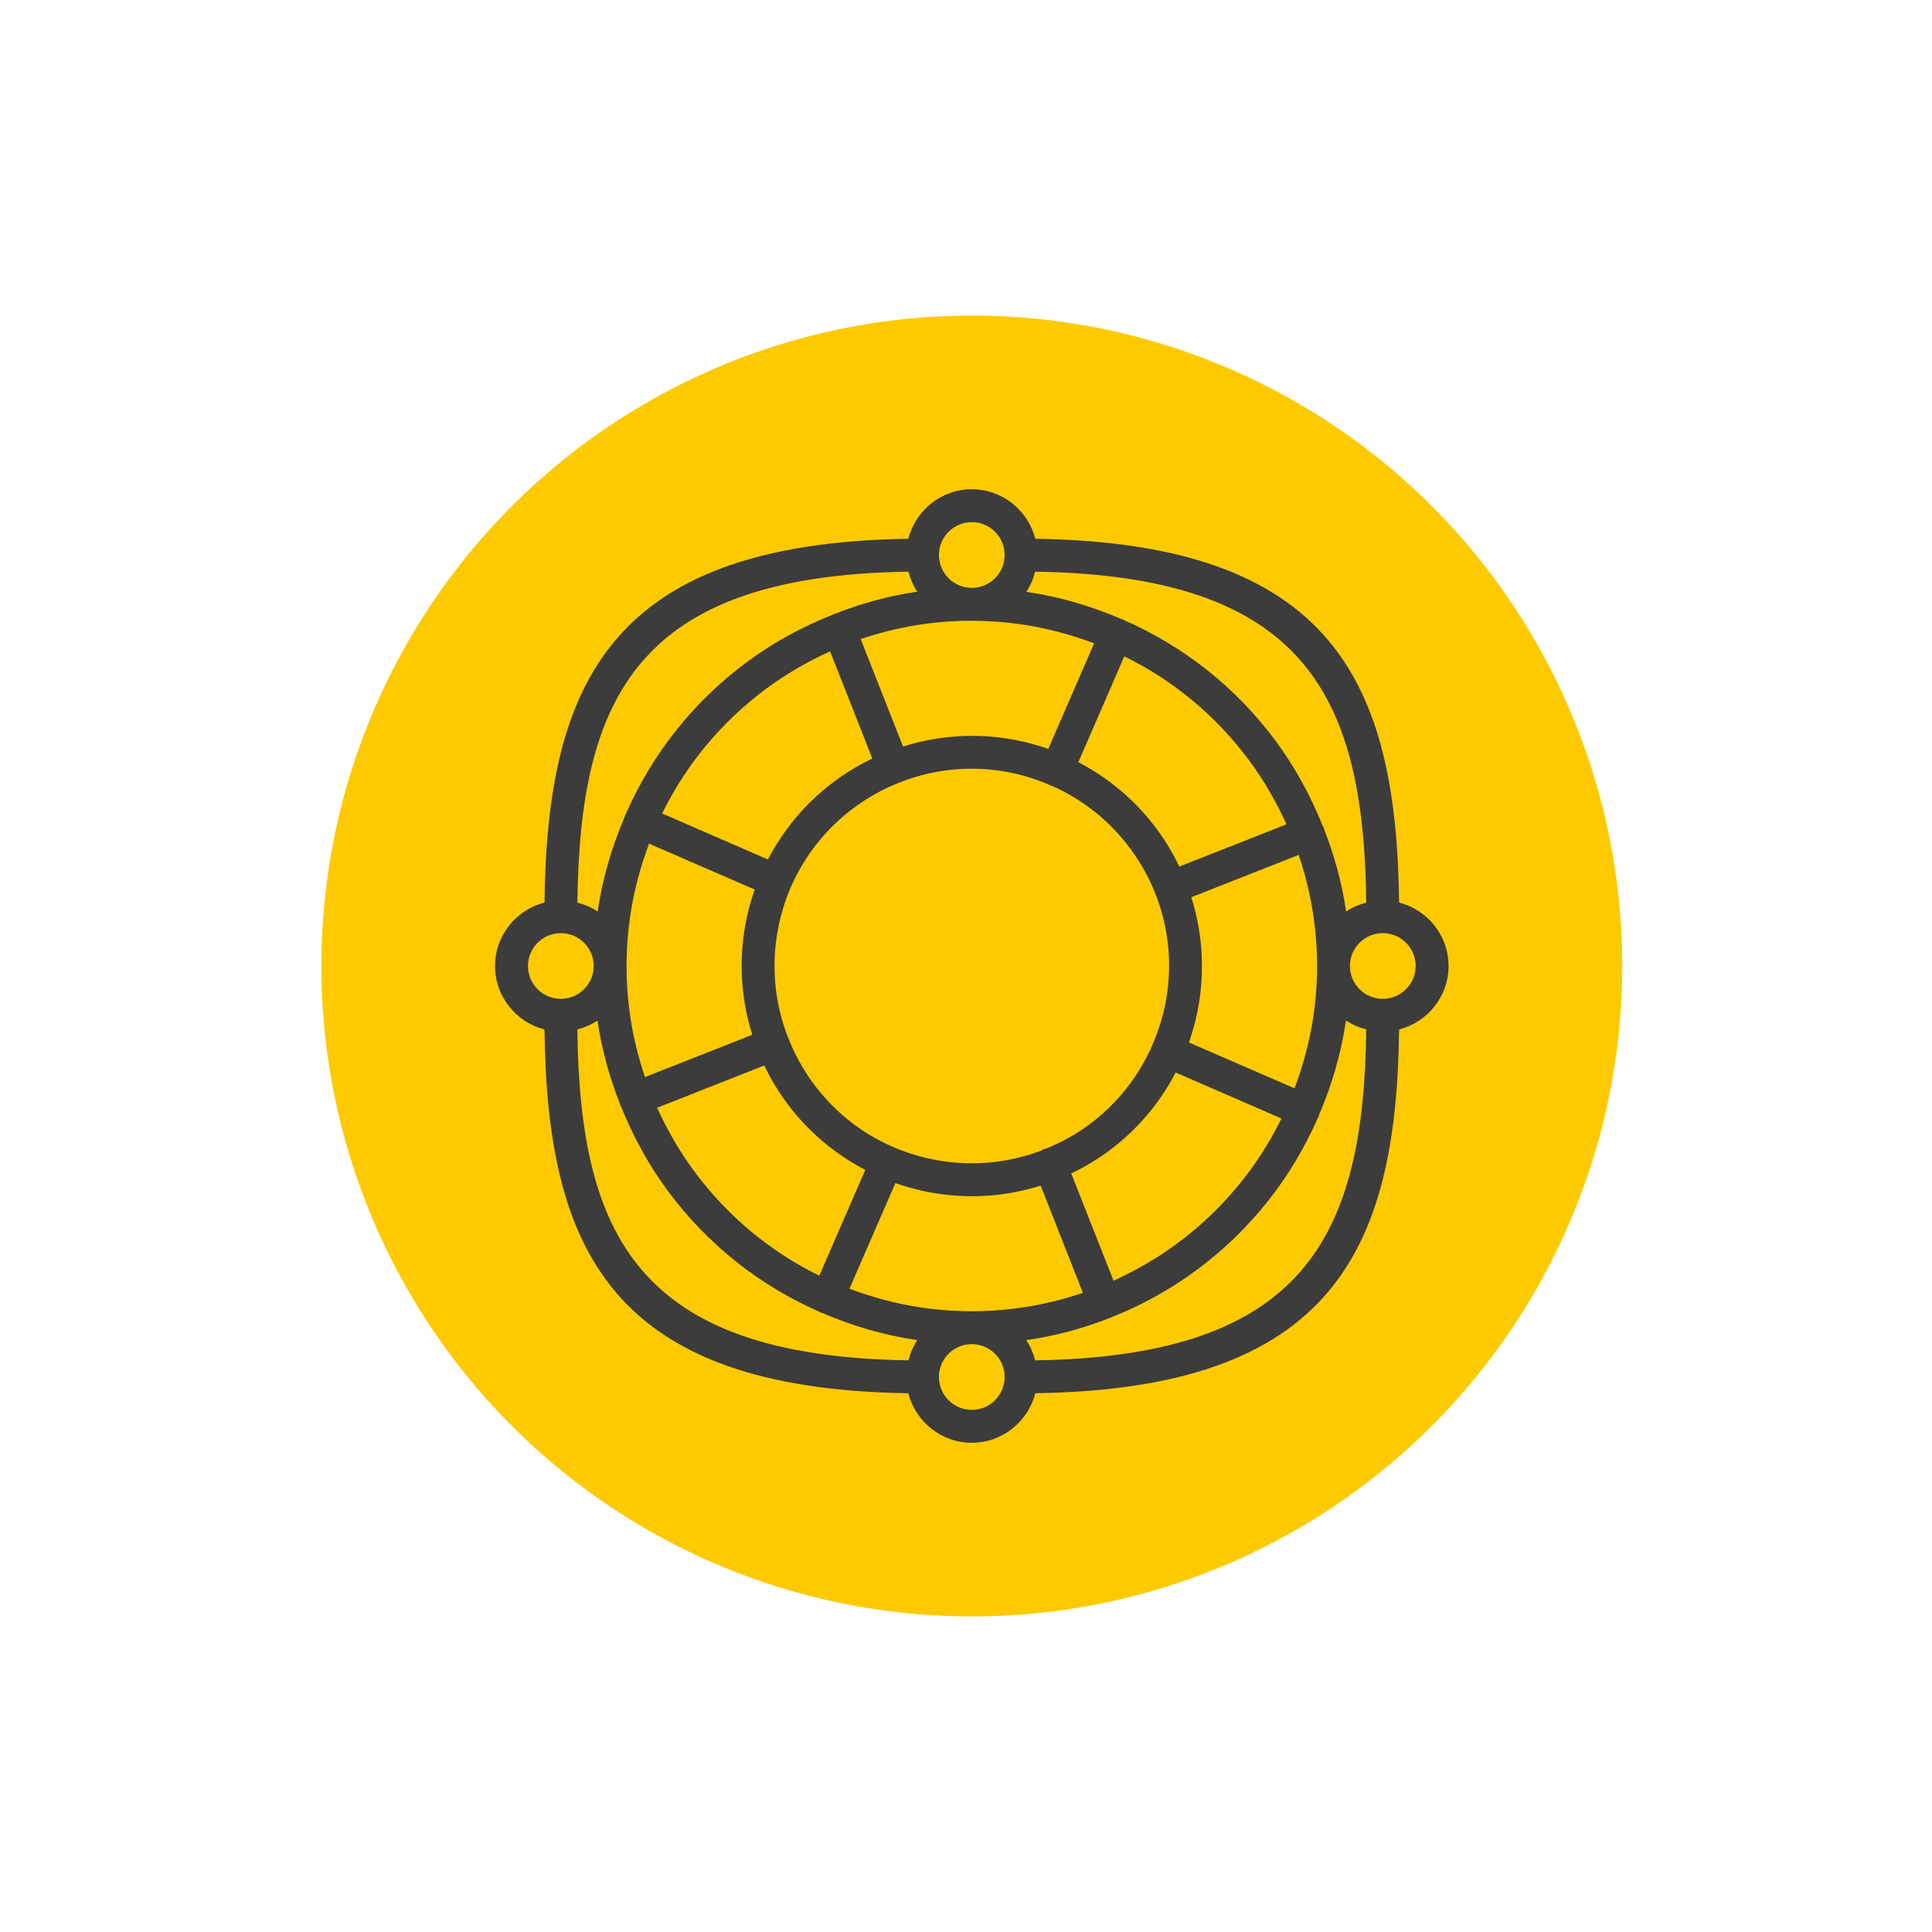 <svg xmlns="http://www.w3.org/2000/svg" width="150" height="150" viewBox="0 0 150 150"><circle cx="75.452" cy="75" r="50.5" fill="#FDCA00"/><path d="M112.465 75c0-2.376-1.638-4.36-3.84-4.927-.198-17.2-5.253-27.91-28.245-28.242-.565-2.202-2.552-3.845-4.93-3.845-2.377 0-4.363 1.643-4.93 3.846-22.993.333-28.046 11.042-28.245 28.243-2.2.566-3.84 2.55-3.84 4.926 0 2.376 1.64 4.36 3.84 4.927.2 17.2 5.254 27.91 28.246 28.242.566 2.202 2.553 3.845 4.93 3.845 2.378 0 4.364-1.643 4.93-3.846 22.993-.333 28.047-11.042 28.245-28.243 2.202-.567 3.84-2.55 3.84-4.928zm-6.39-4.92c-.563.145-1.095.368-1.564.685-.318-2.207-.916-4.36-1.73-6.44-.01-.028-.005-.06-.018-.09-.014-.034-.042-.058-.06-.09-.93-2.32-2.13-4.548-3.657-6.61-3.1-4.19-7.172-7.377-11.82-9.406-.027-.015-.046-.04-.074-.052-.032-.016-.067-.01-.102-.02-2.3-.987-4.726-1.712-7.265-2.09-.038-.007-.073-.007-.108-.013.32-.47.547-1.006.695-1.57 20.984.31 25.514 9.67 25.704 25.694zM86.452 99.432l-3.28-8.326c1.01-.488 1.986-1.062 2.908-1.744 2.212-1.637 3.962-3.723 5.198-6.092l8.216 3.57c-1.862 3.792-4.602 7.116-8.096 9.702-1.558 1.156-3.22 2.11-4.945 2.89zm-14.96 2.078c-1.917-.286-3.767-.786-5.54-1.454l3.564-8.2c1.06.37 2.16.65 3.295.82.894.132 1.786.198 2.675.198 1.814 0 3.6-.283 5.312-.822l3.278 8.322c-3.997 1.363-8.285 1.777-12.584 1.137zM53.908 90.95c-1.154-1.56-2.107-3.22-2.89-4.945l8.32-3.28c.487 1.01 1.068 1.987 1.75 2.91 1.638 2.208 3.723 3.958 6.094 5.196l-3.57 8.214c-3.793-1.86-7.117-4.604-9.703-8.096zm10.54-40.38l3.28 8.32c-1.01.487-1.986 1.067-2.91 1.75-2.21 1.636-3.96 3.722-5.195 6.09l-8.215-3.57c1.86-3.79 4.602-7.116 8.096-9.702 1.56-1.154 3.22-2.107 4.945-2.887zm10.946-2.376h.014c.015 0 .03.004.045.004l.02-.002c1.306.004 2.62.1 3.936.297 1.918.286 3.768.786 5.54 1.454l-3.562 8.2c-1.062-.37-2.162-.65-3.296-.82-2.72-.403-5.433-.167-7.98.636l-3.288-8.342c2.747-.935 5.636-1.426 8.57-1.426zm21.6 10.86c1.154 1.56 2.108 3.22 2.89 4.945l-8.32 3.28c-.487-1.01-1.067-1.985-1.75-2.907-1.637-2.21-3.723-3.96-6.093-5.197l3.57-8.215c3.794 1.86 7.118 4.602 9.704 8.094zm3.513 25.445l-8.2-3.562c.37-1.06.648-2.162.818-3.297.406-2.72.168-5.432-.633-7.98l8.335-3.285c1.365 3.998 1.776 8.285 1.136 12.584-.287 1.917-.786 3.77-1.454 5.54zm-19.29 4.682c-.056.01-.112.005-.167.028-.066.025-.112.074-.17.11-2.425.923-5.053 1.228-7.692.83-4.046-.605-7.616-2.747-10.048-6.036-.788-1.062-1.41-2.213-1.893-3.408-.01-.033-.005-.068-.018-.102-.017-.04-.05-.064-.067-.1-.945-2.445-1.26-5.102-.862-7.764.605-4.047 2.747-7.617 6.036-10.05 1.09-.806 2.263-1.446 3.49-1.933h.007c.003-.002.004-.004.006-.004 1.77-.7 3.655-1.07 5.576-1.07.76 0 1.526.056 2.294.17 1.295.194 2.535.562 3.71 1.058.043.025.072.06.117.08.053.023.106.018.158.033 2.383 1.062 4.47 2.712 6.063 4.866 2.434 3.287 3.442 7.326 2.84 11.373-.2 1.323-.577 2.59-1.092 3.79-.007.018-.022.027-.03.045-.01.018-.006.04-.013.06-1.058 2.42-2.72 4.54-4.9 6.153-1.046.777-2.174 1.39-3.348 1.87zM48.94 71.04c.286-1.918.786-3.766 1.454-5.54l8.2 3.563c-.37 1.06-.65 2.162-.818 3.297-.407 2.72-.17 5.432.632 7.98l-8.33 3.285C48.71 79.63 48.3 75.343 48.94 71.042zm26.51-30.504c1.41 0 2.553 1.146 2.553 2.553 0 1.41-1.144 2.554-2.552 2.554s-2.553-1.145-2.553-2.553c0-1.405 1.146-2.552 2.554-2.552zm-4.918 3.846c.146.56.368 1.09.684 1.557-2.21.32-4.363.917-6.446 1.733-.027.01-.056.004-.084.016-.033.013-.055.038-.085.056-2.322.928-4.552 2.13-6.616 3.66-4.187 3.102-7.377 7.172-9.405 11.82-.015.027-.04.045-.052.074-.014.033-.01.068-.02.104-.986 2.3-1.712 4.725-2.09 7.266-.006.035-.006.072-.013.107-.474-.322-1.01-.55-1.577-.697.19-16.024 4.72-25.384 25.704-25.696zM40.99 75c0-1.407 1.144-2.552 2.55-2.552 1.41 0 2.555 1.145 2.555 2.55 0 1.41-1.146 2.554-2.554 2.554-1.406 0-2.55-1.145-2.55-2.553zm3.837 4.92c.562-.145 1.094-.368 1.563-.685.318 2.207.915 4.36 1.73 6.44.01.03.005.06.02.09.017.046.05.083.07.124.93 2.308 2.126 4.524 3.645 6.577 3.1 4.188 7.173 7.377 11.822 9.404.026.015.044.04.072.052.032.016.065.01.1.02 2.3.985 4.728 1.712 7.268 2.09.035.007.07.01.108.013-.32.47-.547 1.006-.694 1.572-20.984-.313-25.515-9.673-25.705-25.696zm30.624 29.542c-1.407 0-2.553-1.145-2.553-2.553 0-1.4 1.13-2.536 2.525-2.552.03 0 .06.004.088.004 1.38.033 2.492 1.16 2.492 2.547 0 1.407-1.143 2.552-2.55 2.552zm4.92-3.844c-.148-.564-.375-1.098-.693-1.568 2.23-.322 4.405-.904 6.5-1.73.013-.004.025-.004.038-.006.01-.004.016-.014.025-.018 2.347-.932 4.593-2.158 6.676-3.7 4.18-3.093 7.367-7.157 9.396-11.796.02-.035.046-.06.06-.098.016-.033.012-.07.023-.104.985-2.3 1.71-4.725 2.09-7.266.004-.037.004-.072.01-.107.475.322 1.01.55 1.578.697-.19 16.022-4.72 25.382-25.703 25.696zm26.99-28.066c-1.41 0-2.554-1.145-2.554-2.553 0-1.407 1.145-2.552 2.553-2.552 1.406 0 2.552 1.145 2.552 2.55 0 1.41-1.145 2.554-2.553 2.554z" fill="#3C3C3C"/></svg>